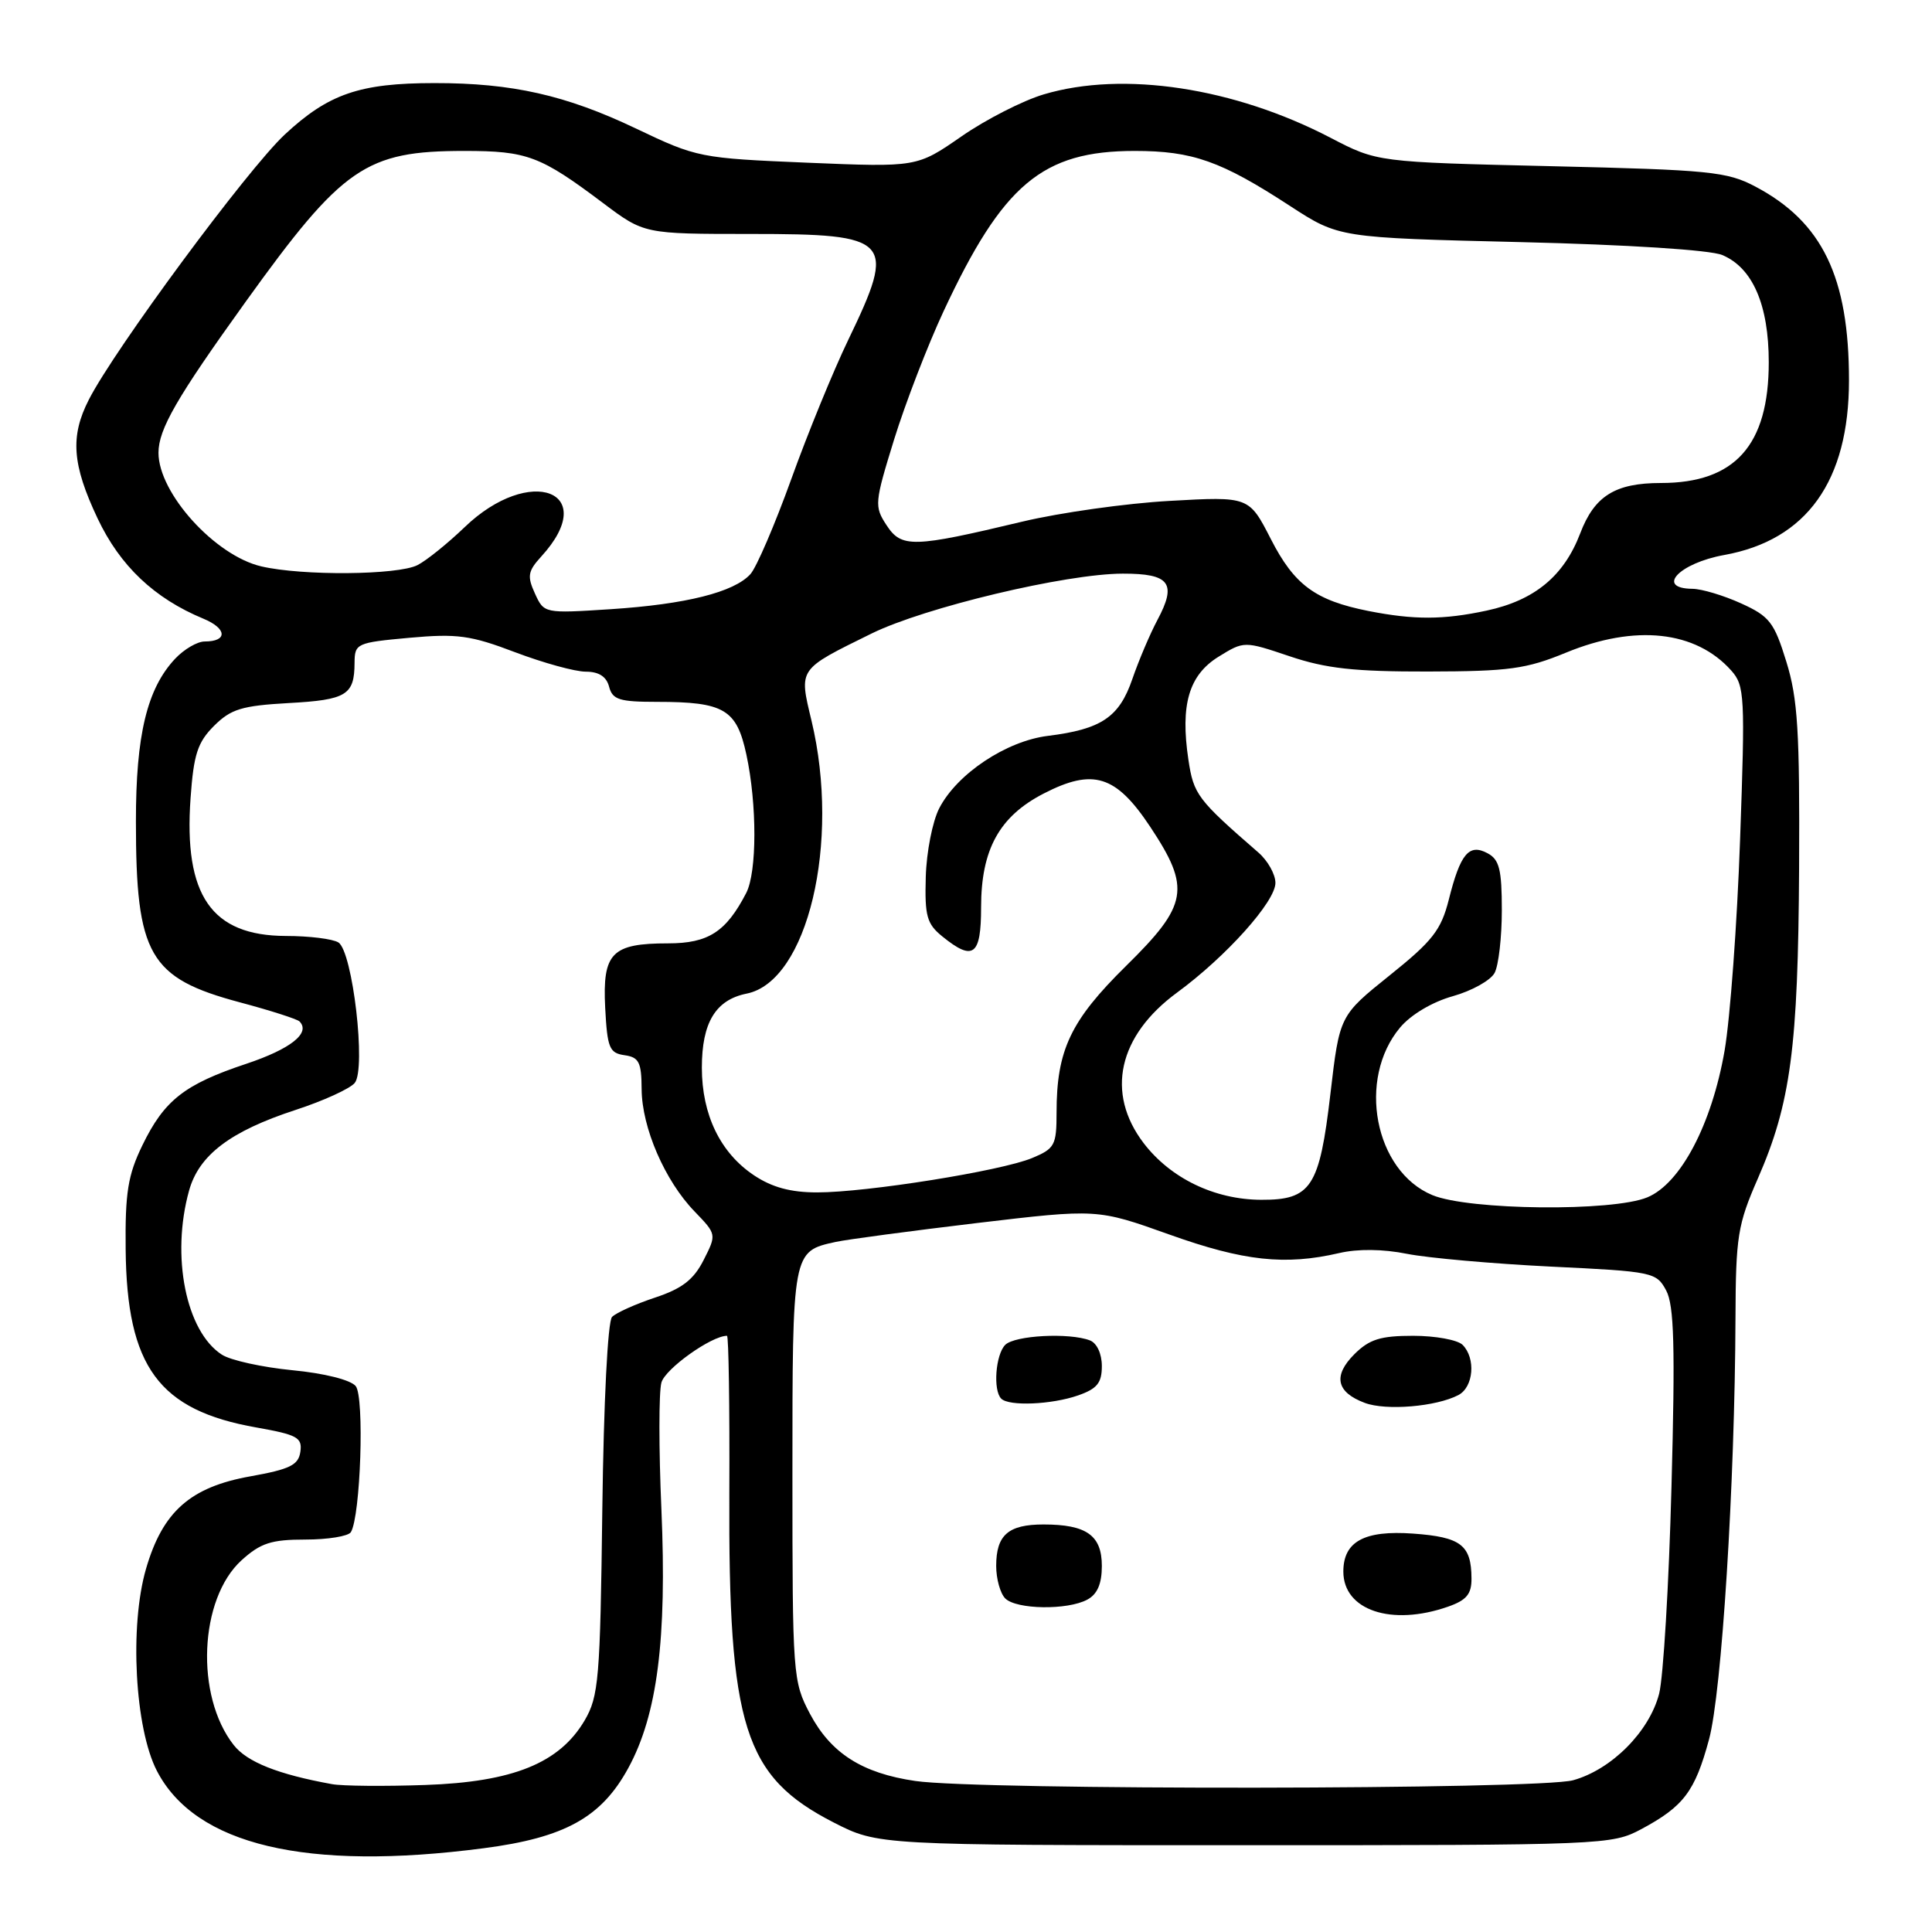 <?xml version="1.0" encoding="UTF-8" standalone="no"?>
<!DOCTYPE svg PUBLIC "-//W3C//DTD SVG 1.1//EN" "http://www.w3.org/Graphics/SVG/1.1/DTD/svg11.dtd" >
<svg xmlns="http://www.w3.org/2000/svg" xmlns:xlink="http://www.w3.org/1999/xlink" version="1.1" viewBox="0 0 256 256">
 <g >
 <path fill="currentColor"
d=" M 64.09 244.90 C 74.86 243.50 79.70 240.81 83.26 234.26 C 87.10 227.21 88.38 217.22 87.64 200.00 C 87.29 192.03 87.29 184.47 87.64 183.20 C 88.13 181.38 94.27 177.00 96.33 177.00 C 96.55 177.00 96.69 186.34 96.64 197.75 C 96.50 228.79 98.59 235.41 110.47 241.49 C 116.36 244.50 116.36 244.50 164.93 244.50 C 212.67 244.50 213.57 244.46 217.50 242.36 C 223.09 239.36 224.59 237.38 226.45 230.50 C 228.14 224.28 229.88 196.62 229.96 174.67 C 230.00 163.84 230.25 162.27 232.92 156.17 C 237.28 146.20 238.26 138.82 238.39 115.00 C 238.48 96.91 238.22 92.58 236.70 87.68 C 235.09 82.45 234.47 81.66 230.70 79.95 C 228.39 78.90 225.49 78.03 224.25 78.02 C 219.34 77.97 222.49 74.62 228.47 73.54 C 239.40 71.57 245.00 63.73 245.00 50.40 C 245.00 36.71 241.47 29.41 232.59 24.72 C 228.85 22.74 226.55 22.51 205.50 22.02 C 182.50 21.48 182.50 21.48 176.33 18.27 C 163.53 11.60 148.85 9.37 138.32 12.50 C 135.55 13.32 130.63 15.83 127.39 18.08 C 121.50 22.16 121.50 22.16 107.00 21.56 C 92.74 20.96 92.36 20.89 84.27 17.03 C 74.97 12.60 67.86 11.00 57.57 11.01 C 47.65 11.01 43.52 12.44 37.73 17.83 C 32.79 22.44 15.19 46.25 11.77 52.96 C 9.28 57.83 9.56 61.56 12.93 68.69 C 15.91 74.99 20.44 79.28 26.95 81.98 C 30.09 83.28 30.19 85.00 27.12 85.00 C 26.14 85.00 24.39 86.03 23.21 87.28 C 19.48 91.25 18.00 97.40 18.01 108.88 C 18.01 126.57 19.76 129.60 31.80 132.82 C 35.82 133.89 39.36 135.03 39.68 135.34 C 41.20 136.87 38.53 138.99 32.63 140.96 C 24.45 143.68 21.77 145.78 18.87 151.75 C 16.95 155.70 16.57 158.02 16.65 165.55 C 16.80 181.11 21.03 186.87 33.98 189.15 C 39.39 190.11 40.07 190.48 39.80 192.36 C 39.55 194.13 38.43 194.68 33.19 195.62 C 25.22 197.04 21.55 200.29 19.35 207.87 C 17.14 215.46 17.87 229.01 20.79 234.65 C 25.89 244.49 40.58 247.97 64.09 244.90 Z  M 44.00 236.41 C 36.83 235.11 32.74 233.48 30.97 231.23 C 25.84 224.71 26.39 211.86 32.00 206.75 C 34.53 204.46 35.94 204.00 40.46 204.00 C 43.44 204.00 46.15 203.56 46.49 203.02 C 47.78 200.93 48.31 185.07 47.13 183.66 C 46.45 182.84 42.95 181.96 38.73 181.56 C 34.76 181.17 30.55 180.25 29.40 179.50 C 24.64 176.43 22.64 166.45 25.05 157.77 C 26.36 153.05 30.51 149.90 39.17 147.07 C 42.85 145.87 46.37 144.26 47.00 143.50 C 48.54 141.64 46.73 126.08 44.84 124.88 C 44.10 124.41 40.97 124.02 37.88 124.02 C 28.02 123.99 24.33 118.66 25.25 105.76 C 25.66 99.96 26.18 98.36 28.36 96.18 C 30.60 93.95 32.04 93.51 38.24 93.16 C 45.92 92.74 46.96 92.10 46.98 87.84 C 47.00 85.26 47.23 85.15 54.25 84.51 C 60.58 83.94 62.36 84.18 68.27 86.43 C 72.00 87.84 76.20 89.00 77.62 89.00 C 79.35 89.00 80.36 89.65 80.71 91.00 C 81.16 92.71 82.07 93.00 87.05 93.00 C 95.96 93.00 97.61 93.98 98.90 99.99 C 100.32 106.59 100.31 115.54 98.88 118.32 C 96.21 123.48 93.86 125.00 88.52 125.00 C 81.06 125.00 79.82 126.27 80.19 133.53 C 80.47 138.85 80.74 139.53 82.75 139.82 C 84.67 140.09 85.00 140.75 85.02 144.32 C 85.05 149.41 88.09 156.45 92.04 160.53 C 94.96 163.56 94.96 163.56 93.23 166.97 C 91.91 169.57 90.38 170.75 86.79 171.94 C 84.20 172.80 81.64 173.95 81.10 174.50 C 80.53 175.08 79.99 185.76 79.81 200.00 C 79.53 222.50 79.33 224.78 77.47 227.96 C 74.14 233.62 67.98 236.12 56.34 236.52 C 50.93 236.71 45.38 236.66 44.00 236.41 Z  M 121.29 235.99 C 114.23 234.96 110.10 232.32 107.32 227.08 C 105.06 222.79 105.00 222.02 105.00 195.41 C 105.00 165.73 104.98 165.82 110.74 164.56 C 112.26 164.23 120.67 163.11 129.44 162.06 C 145.39 160.17 145.39 160.17 154.94 163.58 C 164.78 167.10 170.28 167.70 177.44 166.04 C 179.92 165.46 183.26 165.50 186.44 166.14 C 189.22 166.69 197.79 167.45 205.47 167.83 C 219.05 168.48 219.48 168.57 220.78 171.00 C 221.83 172.98 221.98 178.41 221.48 197.00 C 221.14 209.93 220.40 222.27 219.84 224.44 C 218.54 229.45 213.54 234.48 208.45 235.89 C 203.92 237.15 129.80 237.23 121.29 235.99 Z  M 191.85 212.90 C 194.32 212.04 195.00 211.23 194.98 209.15 C 194.96 204.72 193.59 203.67 187.26 203.21 C 180.78 202.74 178.00 204.26 178.00 208.24 C 178.00 213.37 184.37 215.51 191.85 212.90 Z  M 144.07 211.96 C 145.40 211.25 146.00 209.87 146.00 207.50 C 146.00 203.44 143.97 202.00 138.27 202.00 C 133.59 202.00 132.00 203.40 132.00 207.50 C 132.00 209.20 132.54 211.14 133.20 211.80 C 134.67 213.27 141.43 213.38 144.07 211.96 Z  M 193.25 184.85 C 195.26 183.79 195.57 179.97 193.80 178.20 C 193.14 177.54 190.19 177.00 187.25 177.00 C 182.92 177.00 181.45 177.46 179.46 179.44 C 176.60 182.30 177.07 184.48 180.84 185.89 C 183.66 186.95 190.32 186.39 193.25 184.85 Z  M 142.85 184.90 C 145.37 184.02 146.00 183.25 146.00 181.01 C 146.00 179.38 145.34 177.96 144.42 177.61 C 141.69 176.56 134.46 176.94 133.20 178.20 C 131.92 179.48 131.56 184.23 132.67 185.33 C 133.70 186.36 139.35 186.12 142.85 184.90 Z  M 189.80 158.36 C 182.13 155.18 179.79 142.97 185.53 136.14 C 186.96 134.44 189.81 132.75 192.51 132.00 C 195.03 131.29 197.51 129.91 198.04 128.92 C 198.57 127.94 199.00 124.19 199.00 120.60 C 199.00 115.21 198.67 113.89 197.11 113.06 C 194.65 111.74 193.50 113.11 191.97 119.22 C 190.95 123.24 189.82 124.69 184.14 129.24 C 177.50 134.57 177.50 134.57 176.29 144.91 C 174.84 157.33 173.74 159.01 167.10 158.98 C 160.93 158.95 155.10 156.13 151.54 151.47 C 146.48 144.83 148.16 137.25 155.97 131.52 C 162.47 126.75 169.00 119.47 169.00 116.99 C 169.00 115.85 167.99 114.05 166.75 112.97 C 158.66 105.94 158.16 105.28 157.47 100.67 C 156.38 93.38 157.53 89.46 161.46 87.02 C 164.85 84.93 164.85 84.93 170.89 86.96 C 175.69 88.58 179.47 89.00 189.22 88.98 C 199.96 88.96 202.25 88.64 207.50 86.48 C 216.68 82.70 224.69 83.57 229.40 88.85 C 231.18 90.85 231.25 92.20 230.57 111.24 C 230.18 122.38 229.25 134.96 228.52 139.20 C 226.82 148.98 222.70 156.81 218.29 158.65 C 213.70 160.57 194.65 160.37 189.80 158.36 Z  M 99.90 155.73 C 95.45 152.76 93.00 147.71 93.00 141.47 C 93.00 135.50 94.82 132.49 98.93 131.66 C 107.01 130.05 111.39 111.63 107.53 95.50 C 105.86 88.52 105.69 88.77 115.50 83.94 C 122.55 80.48 141.23 76.02 148.78 76.01 C 155.01 76.00 155.97 77.28 153.36 82.16 C 152.38 84.00 150.89 87.51 150.04 89.98 C 148.30 95.04 145.94 96.63 138.83 97.51 C 133.31 98.20 126.81 102.54 124.46 107.09 C 123.57 108.80 122.76 112.90 122.67 116.19 C 122.52 121.38 122.81 122.42 124.86 124.08 C 128.96 127.41 130.00 126.63 130.00 120.23 C 130.00 112.57 132.41 108.18 138.29 105.15 C 144.85 101.77 147.86 102.71 152.40 109.54 C 157.82 117.71 157.44 119.90 149.20 128.00 C 141.85 135.24 140.00 139.15 140.00 147.42 C 140.00 151.76 139.76 152.20 136.75 153.45 C 132.64 155.16 114.84 158.00 108.28 158.00 C 104.76 158.00 102.30 157.33 99.90 155.73 Z  M 181.33 80.96 C 174.29 79.56 171.51 77.52 168.40 71.44 C 165.50 65.78 165.50 65.78 155.00 66.37 C 149.22 66.69 140.45 67.93 135.50 69.11 C 120.97 72.58 119.46 72.63 117.47 69.59 C 115.84 67.10 115.88 66.63 118.47 58.25 C 119.96 53.44 122.91 45.79 125.02 41.26 C 132.88 24.41 138.12 20.00 150.35 20.00 C 158.02 20.00 161.79 21.33 170.95 27.30 C 177.41 31.50 177.41 31.50 201.45 32.08 C 215.68 32.42 226.60 33.12 228.20 33.79 C 232.23 35.47 234.37 40.39 234.37 48.00 C 234.37 59.00 229.90 64.00 220.08 64.00 C 214.02 64.00 211.27 65.71 209.38 70.69 C 207.22 76.34 203.33 79.55 196.98 80.91 C 191.24 82.14 187.38 82.15 181.33 80.96 Z  M 70.88 78.64 C 69.83 76.34 69.95 75.68 71.72 73.74 C 79.62 65.10 70.24 61.51 61.57 69.85 C 59.33 72.00 56.52 74.27 55.32 74.88 C 52.71 76.21 40.08 76.32 34.63 75.05 C 28.50 73.63 21.00 65.35 21.00 60.00 C 21.00 56.88 23.39 52.73 32.54 40.00 C 45.40 22.11 48.46 20.00 61.52 20.00 C 69.86 20.00 71.59 20.65 79.93 26.92 C 85.36 31.00 85.36 31.00 99.48 31.00 C 118.16 31.00 118.82 31.71 112.40 45.03 C 110.42 49.14 107.02 57.44 104.85 63.48 C 102.67 69.52 100.24 75.19 99.43 76.08 C 97.26 78.47 90.89 80.07 80.94 80.72 C 72.10 81.29 72.09 81.29 70.88 78.64 Z "/>
</g>
</svg>